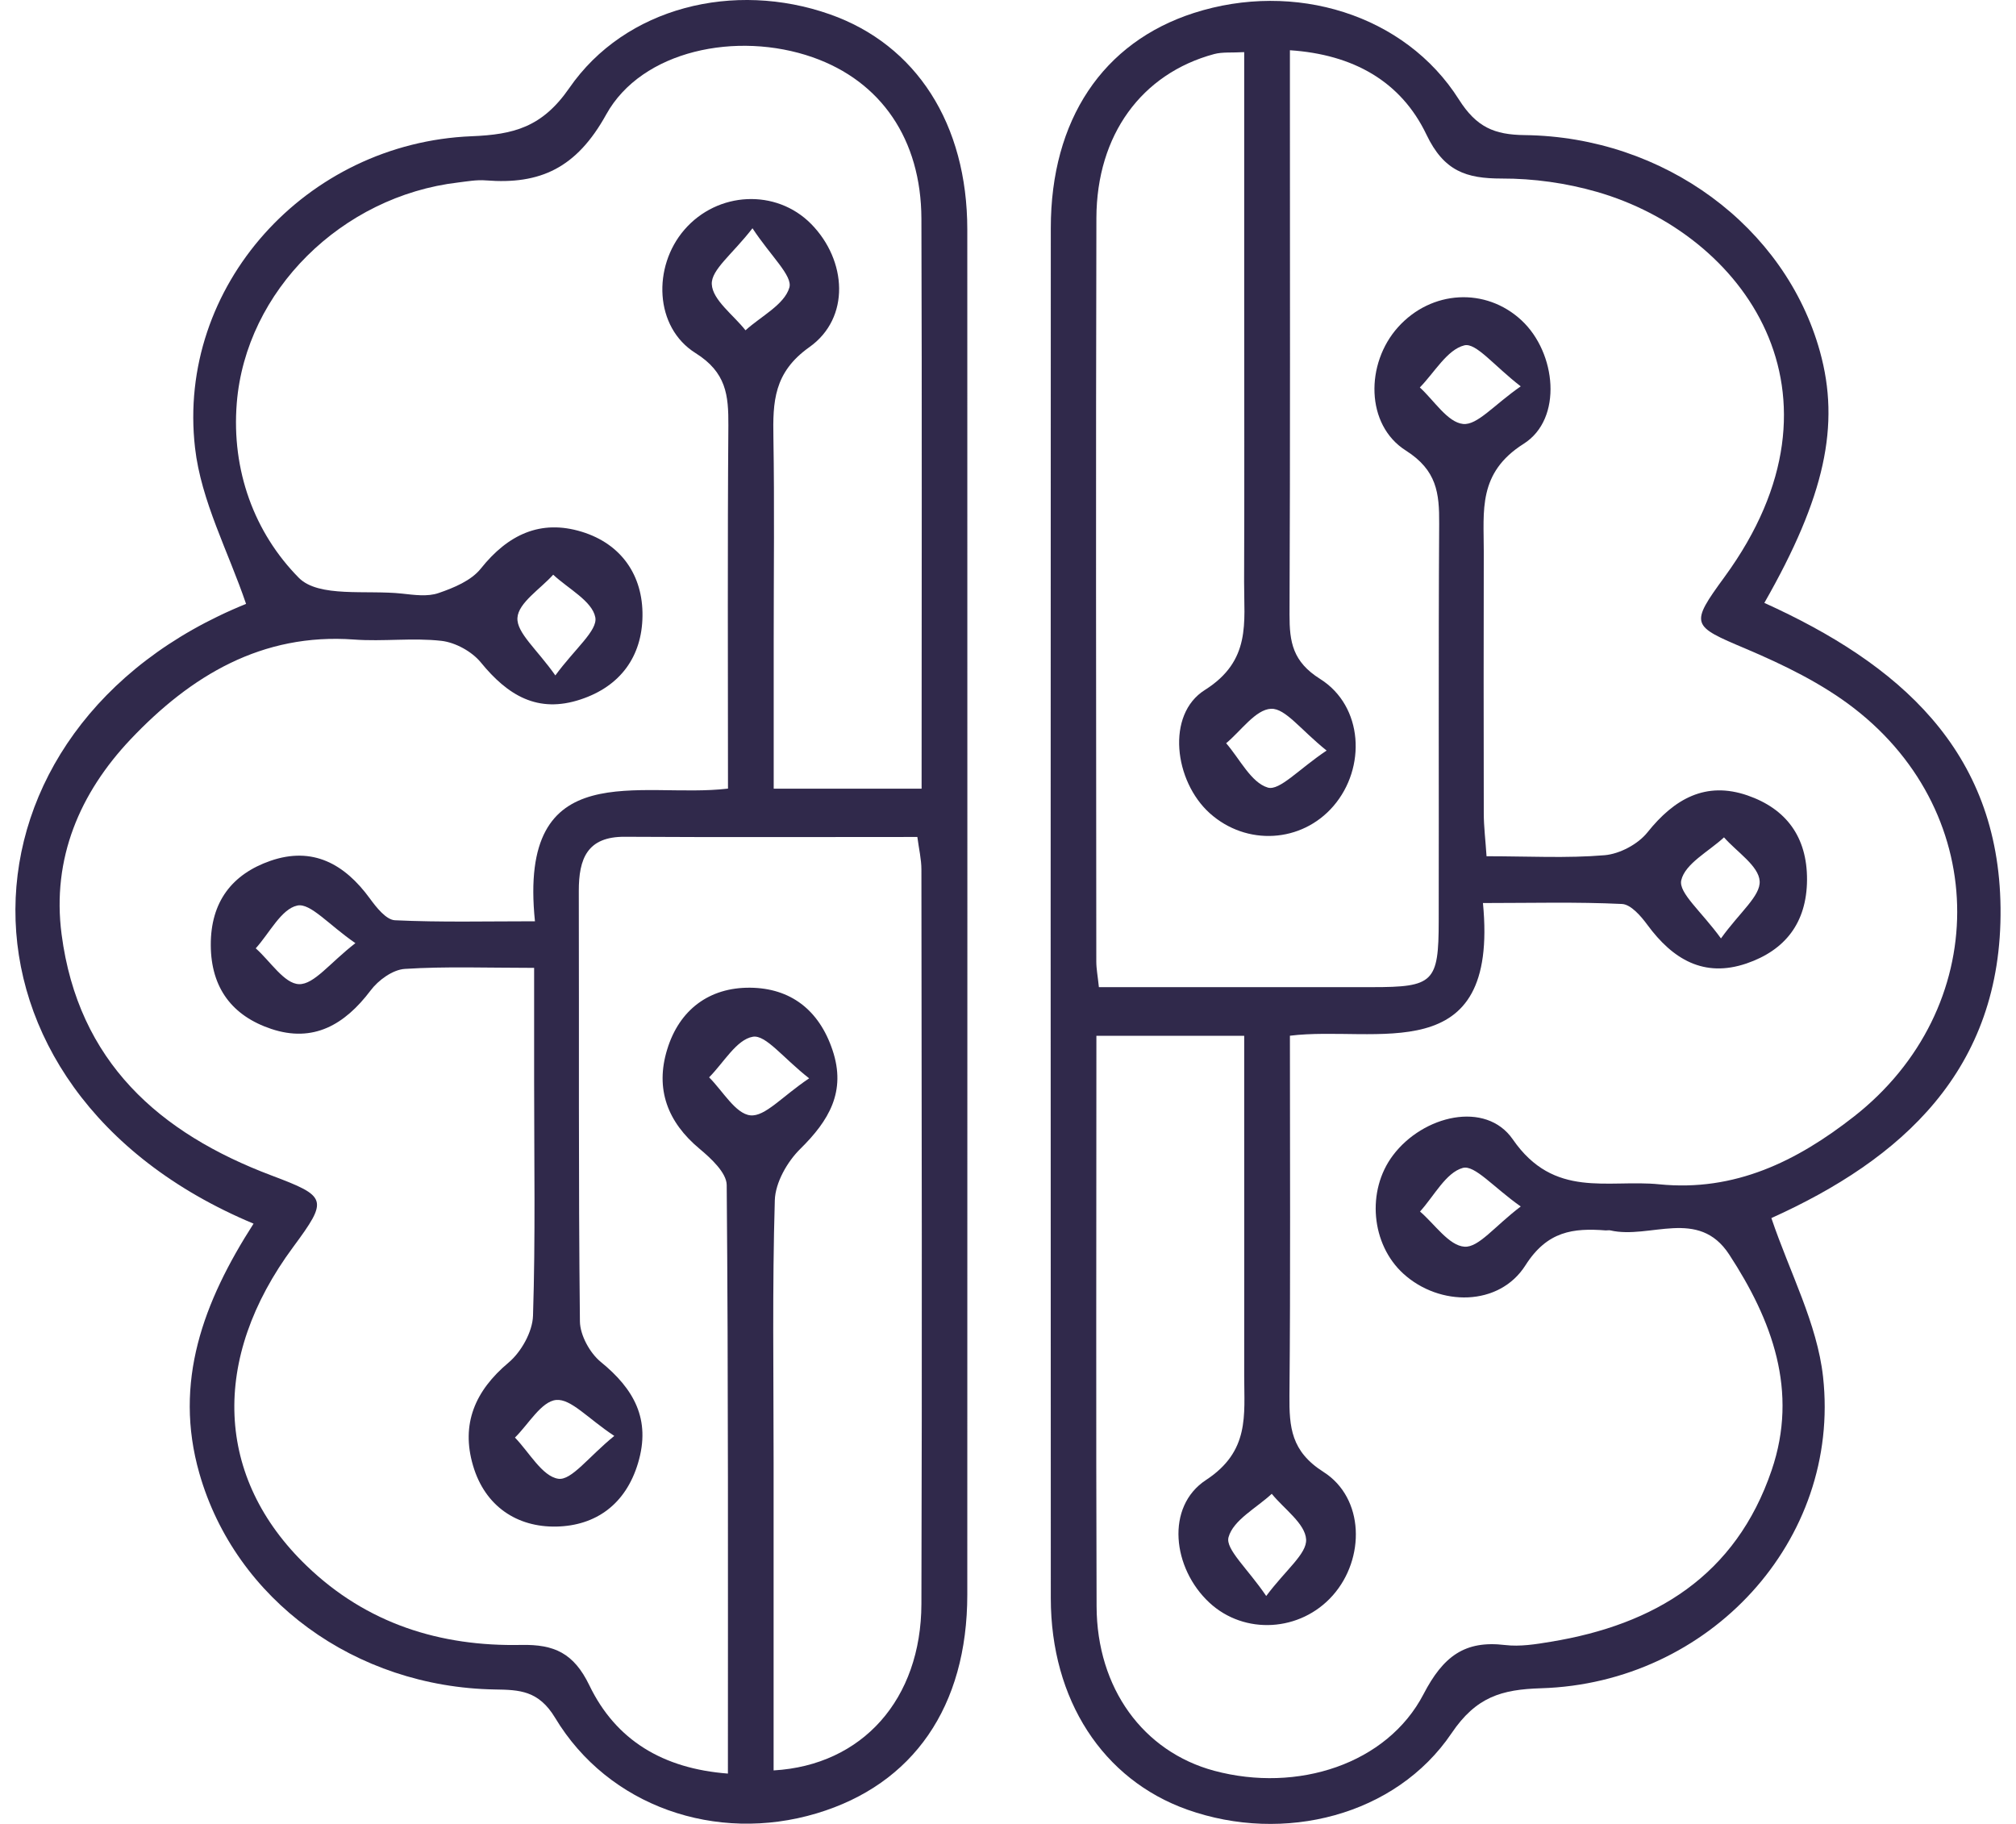 <svg
      width="105"
      height="95"
      viewBox="0 0 105 95"
      fill="none"
      xmlns="http://www.w3.org/2000/svg"
    >
      <path
        d="M91.889 31.4C98.863 34.558 104.108 39.052 104.195 47.288C104.286 55.754 99.002 60.403 92.259 63.444C93.219 66.285 94.644 68.936 94.951 71.714C95.887 80.228 89.038 87.671 80.261 87.934C78.221 87.997 76.887 88.372 75.601 90.278C72.697 94.571 66.871 96.043 61.836 94.255C57.44 92.69 54.733 88.538 54.729 83.245C54.719 59.457 54.719 35.67 54.729 11.882C54.729 6.238 57.44 2.203 62.177 0.677C67.418 -1.009 73.177 0.746 75.984 5.181C76.901 6.628 77.832 7.018 79.411 7.037C86.682 7.125 92.984 11.809 94.788 18.305C95.853 22.141 95.052 25.869 91.894 31.4H91.889ZM57.104 53.936C57.104 64.029 57.08 73.844 57.114 83.664C57.128 87.939 59.547 91.238 63.242 92.232C67.572 93.392 72.246 91.886 74.142 88.241C75.164 86.277 76.282 85.429 78.389 85.682C79.166 85.775 79.987 85.643 80.774 85.511C86.178 84.624 90.401 82.081 92.273 76.578C93.679 72.455 92.297 68.761 90.061 65.34C88.458 62.888 85.933 64.56 83.879 64.087C83.802 64.068 83.721 64.087 83.639 64.087C81.936 63.956 80.587 64.117 79.45 65.905C78.087 68.054 74.981 68.059 73.095 66.344C71.411 64.814 71.161 62.021 72.548 60.179C74.118 58.088 77.386 57.313 78.792 59.345C80.942 62.459 83.731 61.417 86.418 61.685C90.353 62.079 93.583 60.486 96.559 58.156C103.705 52.556 103.753 42.454 96.569 36.893C94.889 35.592 92.897 34.627 90.934 33.793C88.088 32.59 87.997 32.546 89.826 30.041C96.818 20.459 90.785 12.179 83.164 9.991C81.571 9.533 79.867 9.294 78.211 9.299C76.368 9.299 75.207 8.919 74.295 7.013C72.971 4.24 70.485 2.836 67.183 2.617V5.215C67.183 14.148 67.202 23.076 67.163 32.01C67.159 33.447 67.327 34.466 68.762 35.367C71.003 36.781 71.171 39.988 69.448 41.986C67.792 43.906 64.918 44.072 63.007 42.356C61.155 40.689 60.723 37.215 62.753 35.938C65.181 34.407 64.788 32.409 64.797 30.314C64.817 25.362 64.802 20.41 64.802 15.454V2.715C64.15 2.754 63.67 2.7 63.233 2.817C59.461 3.836 57.119 7.023 57.104 11.351C57.071 24.261 57.09 37.171 57.099 50.081C57.099 50.466 57.176 50.846 57.234 51.416C62.062 51.416 66.76 51.416 71.459 51.416C74.665 51.416 74.929 51.167 74.933 47.98C74.948 41.079 74.914 34.178 74.957 27.277C74.967 25.679 74.838 24.495 73.22 23.466C71.113 22.131 71.113 18.929 72.817 17.038C74.554 15.108 77.381 14.952 79.243 16.682C81.062 18.369 81.408 21.819 79.358 23.115C76.959 24.631 77.285 26.61 77.28 28.725C77.271 33.272 77.271 37.819 77.28 42.366C77.28 43.063 77.371 43.765 77.424 44.598C79.603 44.598 81.6 44.71 83.577 44.544C84.359 44.476 85.309 43.974 85.804 43.355C87.205 41.601 88.842 40.68 91.016 41.43C93.017 42.122 94.126 43.579 94.116 45.826C94.102 48.073 92.969 49.496 90.963 50.183C88.746 50.938 87.124 49.969 85.804 48.175C85.468 47.717 84.94 47.103 84.474 47.084C82.108 46.971 79.738 47.035 77.237 47.035C78.082 55.797 71.646 53.39 67.183 53.946C67.183 60.354 67.216 66.514 67.159 72.674C67.144 74.346 67.245 75.594 68.93 76.666C71.07 78.026 71.109 81.184 69.419 83.094C67.735 85 64.812 85.17 62.988 83.474C61.064 81.686 60.694 78.474 62.815 77.085C65.095 75.589 64.802 73.713 64.802 71.675C64.807 66.968 64.802 62.255 64.802 57.547V53.95H57.095L57.104 53.936ZM69.098 39.096C67.739 38.009 66.948 36.888 66.204 36.917C65.397 36.951 64.639 38.067 63.862 38.711C64.572 39.529 65.162 40.763 66.031 41.021C66.645 41.201 67.644 40.061 69.098 39.091V39.096ZM79.205 62.84C77.779 61.836 76.805 60.661 76.186 60.832C75.308 61.075 74.689 62.299 73.959 63.103C74.727 63.761 75.466 64.882 76.277 64.935C77.016 64.984 77.832 63.883 79.205 62.84ZM65.949 83.128C66.976 81.754 68.071 80.93 68.027 80.18C67.979 79.356 66.88 78.596 66.237 77.806C65.441 78.547 64.231 79.171 63.986 80.068C63.814 80.687 64.97 81.686 65.949 83.128ZM79.205 20.123C77.813 19.051 76.877 17.837 76.268 17.988C75.375 18.208 74.713 19.402 73.95 20.181C74.694 20.859 75.394 21.999 76.201 22.082C76.94 22.16 77.794 21.103 79.205 20.123ZM89.634 48.877C90.618 47.508 91.697 46.669 91.649 45.894C91.601 45.1 90.454 44.369 89.792 43.614C89 44.349 87.767 44.978 87.565 45.85C87.416 46.504 88.611 47.468 89.629 48.872L89.634 48.877Z"
        fill="#30294B
"
      />
      <path
        d="M13.2 63.732C-3.568 56.719 -2.964 37.848 12.816 31.454C11.895 28.739 10.474 26.098 10.158 23.325C9.193 14.918 15.931 7.442 24.57 7.096C26.753 7.008 28.236 6.628 29.647 4.591C32.57 0.356 38.243 -1.009 43.224 0.746C47.726 2.33 50.38 6.462 50.38 11.955C50.385 35.655 50.385 59.355 50.38 83.055C50.38 88.884 47.568 92.944 42.533 94.45C37.292 96.019 31.687 94.089 28.913 89.474C28.054 88.051 27.065 88.016 25.774 87.997C18.499 87.875 12.264 83.328 10.383 76.739C9.025 71.987 10.585 67.82 13.205 63.736L13.2 63.732ZM48 41.084C48 31.025 48.024 21.205 47.99 11.39C47.976 7.252 45.883 4.23 42.327 2.983C38.387 1.604 33.424 2.617 31.572 5.965C30.026 8.758 28.131 9.621 25.304 9.396C24.834 9.357 24.349 9.445 23.869 9.504C17.798 10.215 12.802 15.152 12.332 20.995C12.049 24.504 13.248 27.75 15.562 30.094C16.598 31.142 19.099 30.718 20.937 30.918C21.57 30.986 22.266 31.089 22.842 30.889C23.639 30.616 24.546 30.241 25.045 29.612C26.456 27.843 28.155 27.039 30.3 27.697C32.364 28.33 33.492 29.973 33.463 32.088C33.439 34.183 32.321 35.743 30.242 36.43C28.001 37.176 26.441 36.215 25.045 34.505C24.575 33.93 23.715 33.462 22.991 33.379C21.489 33.209 19.953 33.423 18.441 33.311C13.642 32.96 9.937 35.197 6.803 38.506C4.168 41.294 2.69 44.696 3.208 48.667C4.077 55.31 8.3 59.024 14.146 61.227C17.04 62.318 17.107 62.465 15.274 64.945C10.949 70.784 11.204 76.978 15.979 81.564C19.108 84.576 22.938 85.765 27.152 85.677C28.865 85.643 29.883 86.101 30.694 87.778C32.076 90.648 34.538 92.12 37.912 92.378C37.912 82.012 37.936 71.871 37.849 61.724C37.844 61.085 37.033 60.335 36.438 59.838C34.768 58.449 34.115 56.724 34.749 54.662C35.382 52.586 36.947 51.426 39.068 51.445C41.17 51.465 42.658 52.6 43.359 54.691C44.088 56.855 43.172 58.371 41.679 59.843C41.002 60.51 40.383 61.597 40.355 62.513C40.22 67.055 40.292 71.607 40.292 76.154C40.292 81.505 40.292 86.852 40.292 92.213C44.923 91.945 47.976 88.499 47.99 83.543C48.029 70.793 48.005 58.039 47.99 45.29C47.99 44.754 47.861 44.223 47.779 43.594C42.61 43.594 37.576 43.614 32.546 43.584C30.583 43.57 30.142 44.725 30.146 46.416C30.166 53.887 30.122 61.358 30.204 68.829C30.214 69.546 30.722 70.472 31.289 70.935C33.012 72.338 33.914 73.922 33.232 76.203C32.589 78.357 31.025 79.468 28.985 79.512C26.926 79.556 25.256 78.45 24.637 76.335C23.999 74.171 24.742 72.436 26.485 70.974C27.142 70.423 27.737 69.37 27.761 68.527C27.891 64.472 27.819 60.408 27.819 56.348C27.819 54.428 27.819 52.508 27.819 50.412C25.371 50.412 23.221 50.329 21.085 50.466C20.457 50.505 19.703 51.051 19.3 51.592C17.952 53.375 16.32 54.326 14.122 53.59C12.116 52.917 10.988 51.48 10.978 49.228C10.969 46.976 12.082 45.534 14.083 44.837C16.277 44.077 17.942 44.988 19.262 46.796C19.602 47.264 20.111 47.907 20.567 47.932C22.933 48.044 25.309 47.985 27.862 47.985C26.96 39.227 33.376 41.62 37.916 41.075C37.916 34.632 37.888 28.398 37.936 22.16C37.945 20.576 37.83 19.397 36.222 18.388C34.082 17.043 33.986 13.89 35.642 11.97C37.374 9.962 40.426 9.82 42.245 11.663C44.112 13.558 44.299 16.561 42.154 18.081C40.292 19.402 40.249 20.932 40.282 22.803C40.34 26.293 40.297 29.787 40.297 33.282V41.079H48.005L48 41.084ZM42.14 56.163C40.772 55.091 39.884 53.887 39.212 53.999C38.363 54.141 37.686 55.359 36.933 56.114C37.643 56.821 38.31 58.015 39.083 58.093C39.846 58.171 40.724 57.118 42.14 56.168V56.163ZM28.923 35.182C29.945 33.784 31.135 32.843 31.006 32.156C30.847 31.308 29.595 30.665 28.812 29.933C28.145 30.679 26.998 31.396 26.95 32.18C26.902 32.96 27.963 33.813 28.923 35.178V35.182ZM39.193 11.887C38.147 13.242 37.038 14.046 37.072 14.801C37.11 15.625 38.2 16.404 38.828 17.204C39.635 16.473 40.854 15.868 41.113 14.977C41.29 14.363 40.153 13.349 39.193 11.892V11.887ZM18.513 49.126C17.116 48.166 16.166 47.02 15.485 47.166C14.65 47.342 14.035 48.604 13.32 49.394C14.074 50.061 14.808 51.241 15.576 51.26C16.358 51.28 17.169 50.164 18.508 49.126H18.513ZM31.994 74.79C30.612 73.878 29.738 72.845 28.966 72.918C28.198 72.991 27.531 74.176 26.821 74.877C27.564 75.643 28.241 76.895 29.076 77.022C29.762 77.124 30.646 75.886 31.989 74.795L31.994 74.79Z"
        fill="#30294B
"
      />
    </svg>